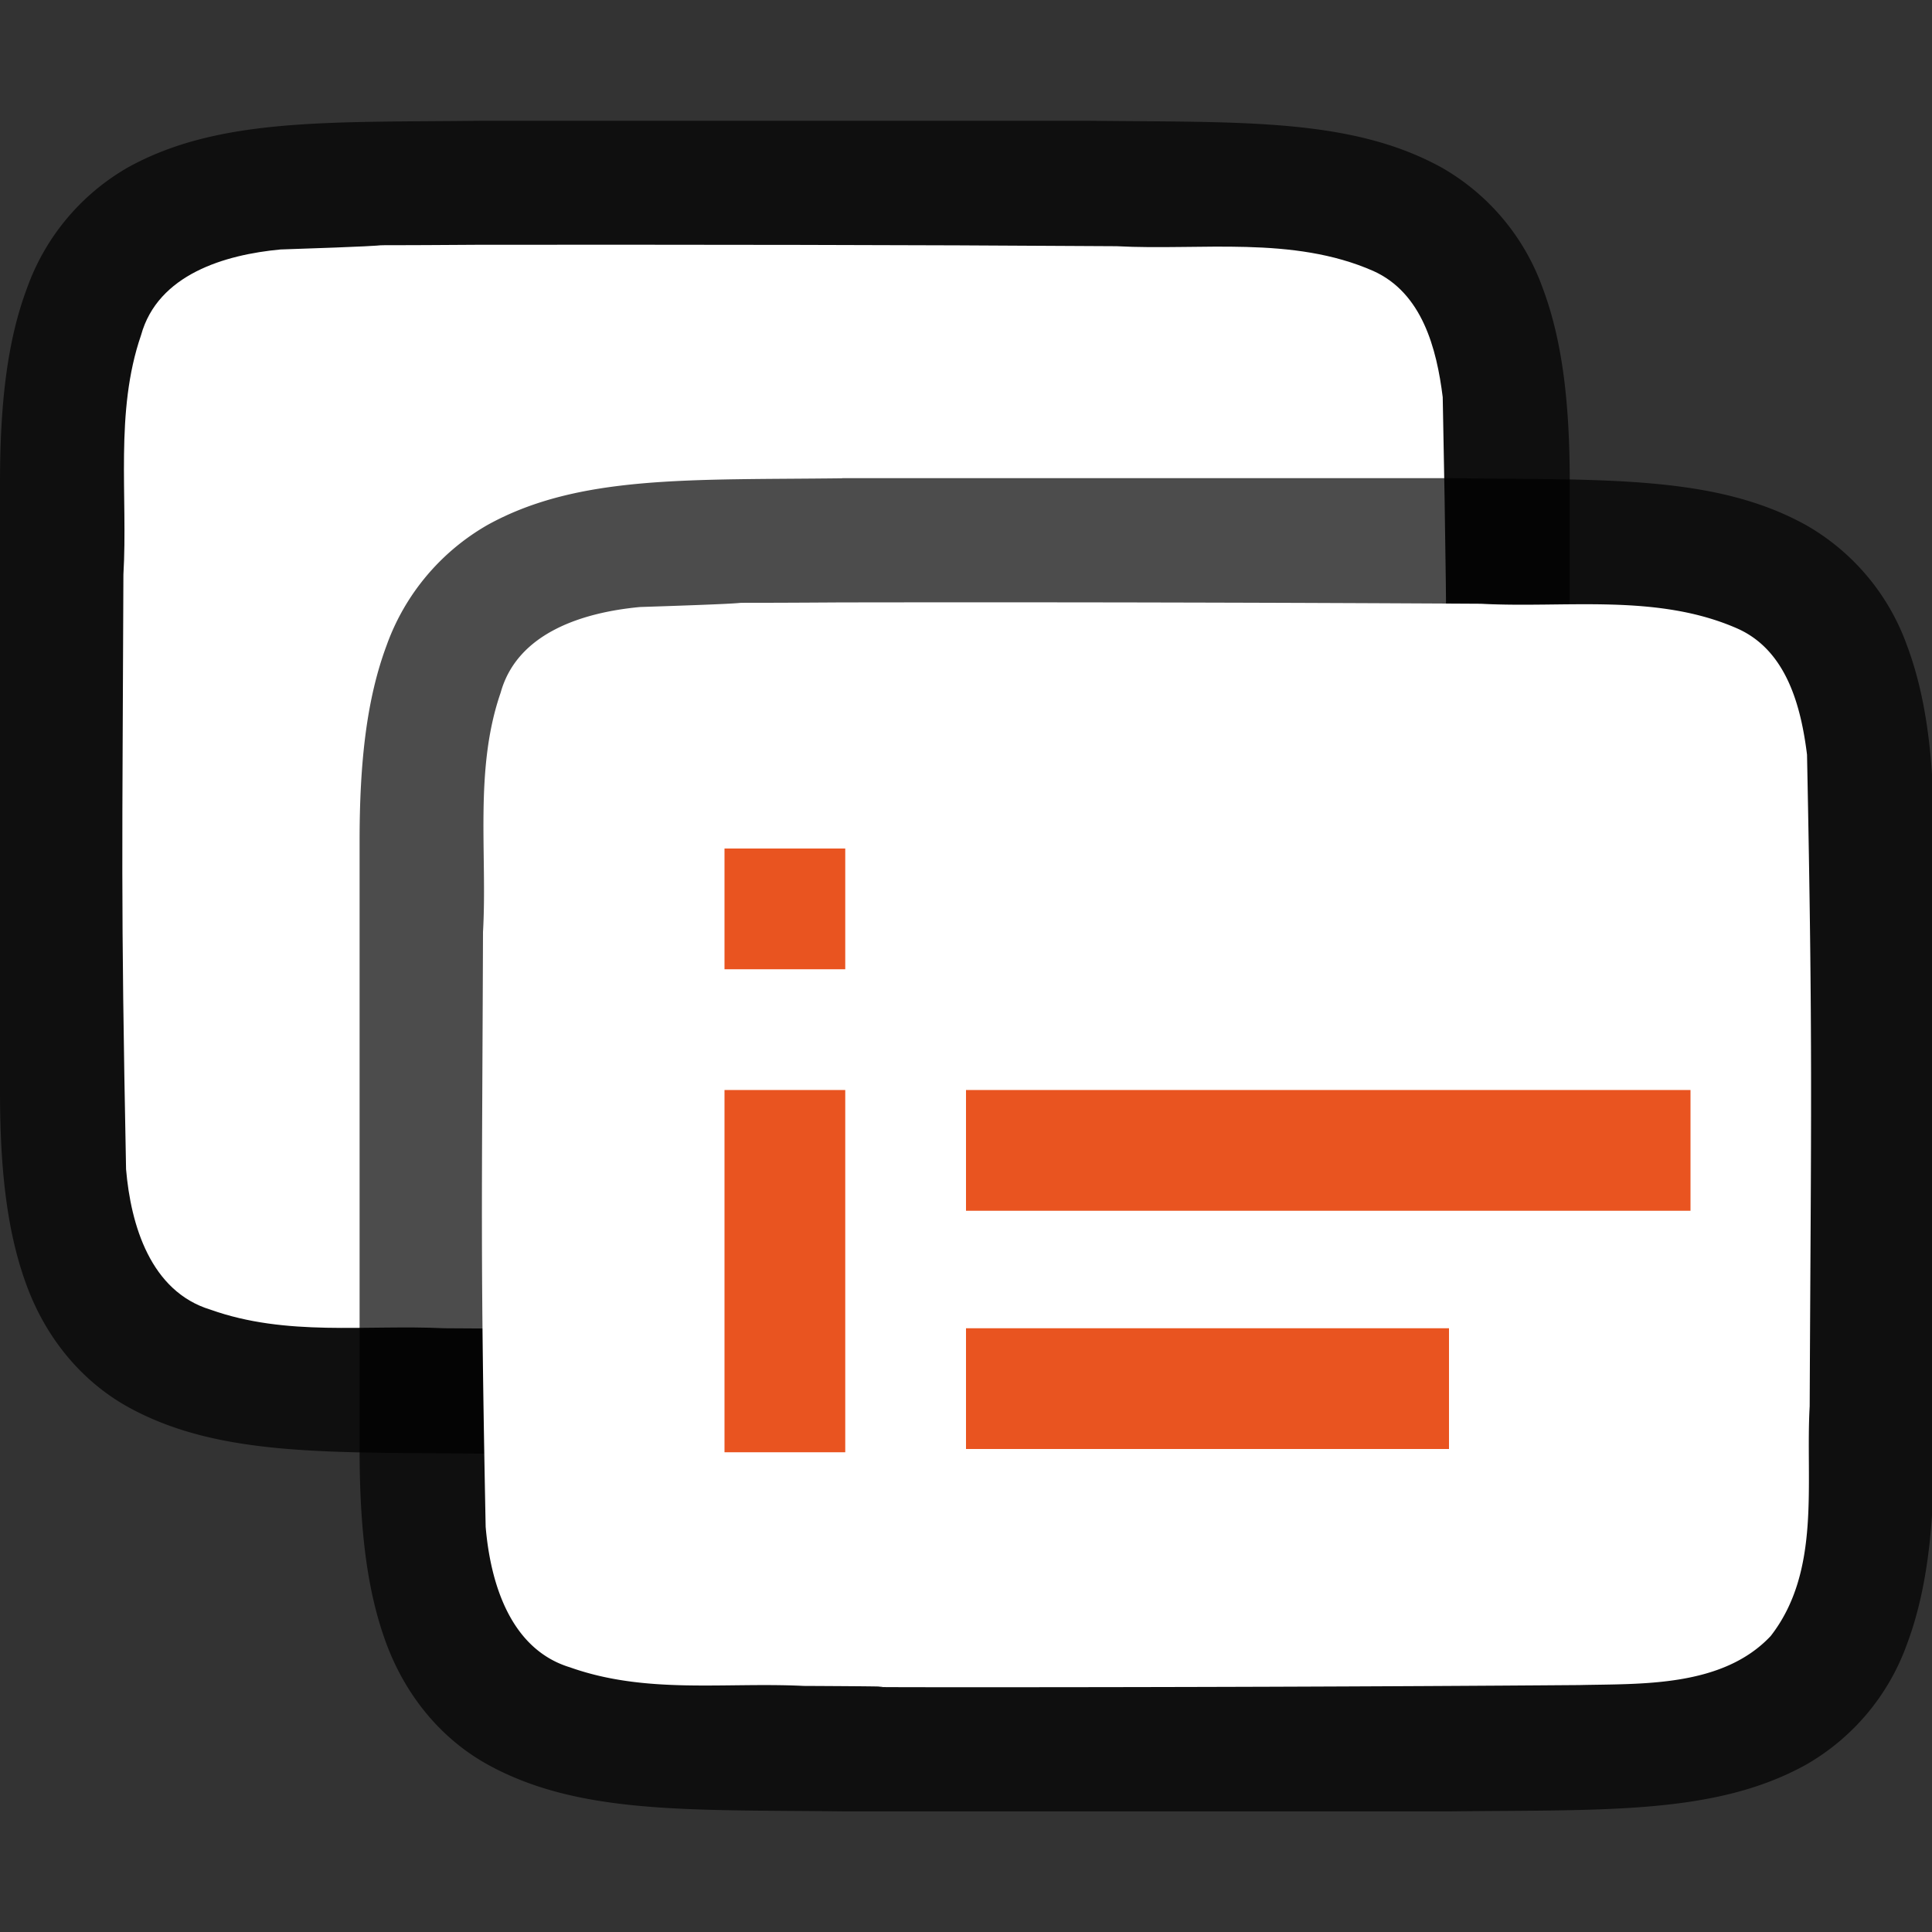 <svg viewBox="0 0 16 16" xmlns="http://www.w3.org/2000/svg"><rect x="0" y="0" width="16" height="16" fill="#333333" stroke="none"/><path d="M3.994 1c-1.258.015-2.179-.03-2.932.385a1.88 1.88 0 0 0-.837.998C.06 2.82 0 3.343 0 4v5.039c0 .658.06 1.179.225 1.618.164.438.461.788.837.996.753.415 1.674.371 2.932.386h5.012c1.258-.014 2.179.031 2.931-.384a1.88 1.88 0 0 0 .838-.998c.165-.439.225-.96.225-1.618V4c0-.658-.06-1.179-.225-1.617a1.875 1.875 0 0 0-.837-.996C11.184.972 10.264 1.015 9.005 1H3.998z" style="font-style:normal;font-variant:normal;font-weight:400;font-stretch:normal;font-size:15px;line-height:125%;font-family:Ubuntu;-inkscape-font-specification:Ubuntu;text-align:center;letter-spacing:0;word-spacing:0;writing-mode:lr-tb;text-anchor:middle;display:inline;opacity:.7;fill:#000;fill-opacity:1;stroke:none;stroke-width:1"/><path d="M3.983 2.027c-1.557.011-.11-.012-1.66.039-.46.043-1.016.206-1.155.71-.219.635-.108 1.334-.146 1.982-.008 2.297-.023 2.635.022 4.925.039.461.202 1.012.699 1.163.632.225 1.284.123 1.936.154 1.424.007-.15.011 1.276.012 1.704 0 3.408-.005 5.107-.019.512-.012 1.184.02 1.585-.405.42-.54.287-1.268.323-1.904.011-2.444.027-2.95-.022-5.395-.05-.402-.17-.863-.575-1.045-.669-.294-1.427-.168-2.126-.205-1.755-.012-3.51-.013-5.264-.012z" style="fill:#fff;fill-opacity:1;stroke:none;stroke-width:1;stroke-linecap:round;stroke-linejoin:bevel;stroke-miterlimit:4;stroke-dasharray:none;stroke-dashoffset:0;stroke-opacity:1"/><path d="M6.972 3.961c-1.258.015-2.179-.03-2.932.385a1.88 1.88 0 0 0-.838.998c-.164.439-.224.96-.224 1.617V12c0 .658.06 1.18.224 1.618.165.439.462.789.838.996.753.415 1.674.372 2.932.387H12.023c1.258-.015 2.179.03 2.931-.385a1.88 1.88 0 0 0 .838-.998c.165-.439.225-.96.225-1.617V6.96c0-.657-.06-1.178-.225-1.617a1.875 1.875 0 0 0-.838-.996c-.752-.415-1.673-.371-2.931-.387H6.976z" style="font-style:normal;font-variant:normal;font-weight:400;font-stretch:normal;font-size:15px;line-height:125%;font-family:Ubuntu;-inkscape-font-specification:Ubuntu;text-align:center;letter-spacing:0;word-spacing:0;writing-mode:lr-tb;text-anchor:middle;display:inline;opacity:.7;fill:#000;fill-opacity:1;stroke:none;stroke-width:1"/><path d="M6.96 4.989c-1.556.01-.109-.012-1.659.038-.461.043-1.016.207-1.155.71-.22.636-.109 1.334-.146 1.982-.008 2.297-.023 2.636.022 4.925.039.462.202 1.013.698 1.164.633.225 1.284.122 1.936.154 1.424.007-.15.01 1.276.011 1.705 0 3.448-.005 5.147-.018.512-.012 1.184.02 1.585-.406.42-.54.287-1.268.323-1.903.011-2.445.027-2.95-.022-5.396-.05-.402-.17-.863-.575-1.044-.669-.295-1.427-.168-2.126-.206a726.864 726.864 0 0 0-5.303-.011z" style="fill:#fff;fill-opacity:1;stroke:none;stroke-width:1;stroke-linecap:round;stroke-linejoin:bevel;stroke-miterlimit:4;stroke-dasharray:none;stroke-dashoffset:0;stroke-opacity:1"/><path style="fill:#e95420;fill-opacity:1" d="M8 9.027v1h6v-1zM8 11v1h4v-1z"/><path style="fill:#e95420;fill-rule:evenodd;stroke-width:2;stroke-linecap:square;stroke-linejoin:round" d="M6 9.027h1v3H6zM6 7.027h1v1H6z"/></svg>